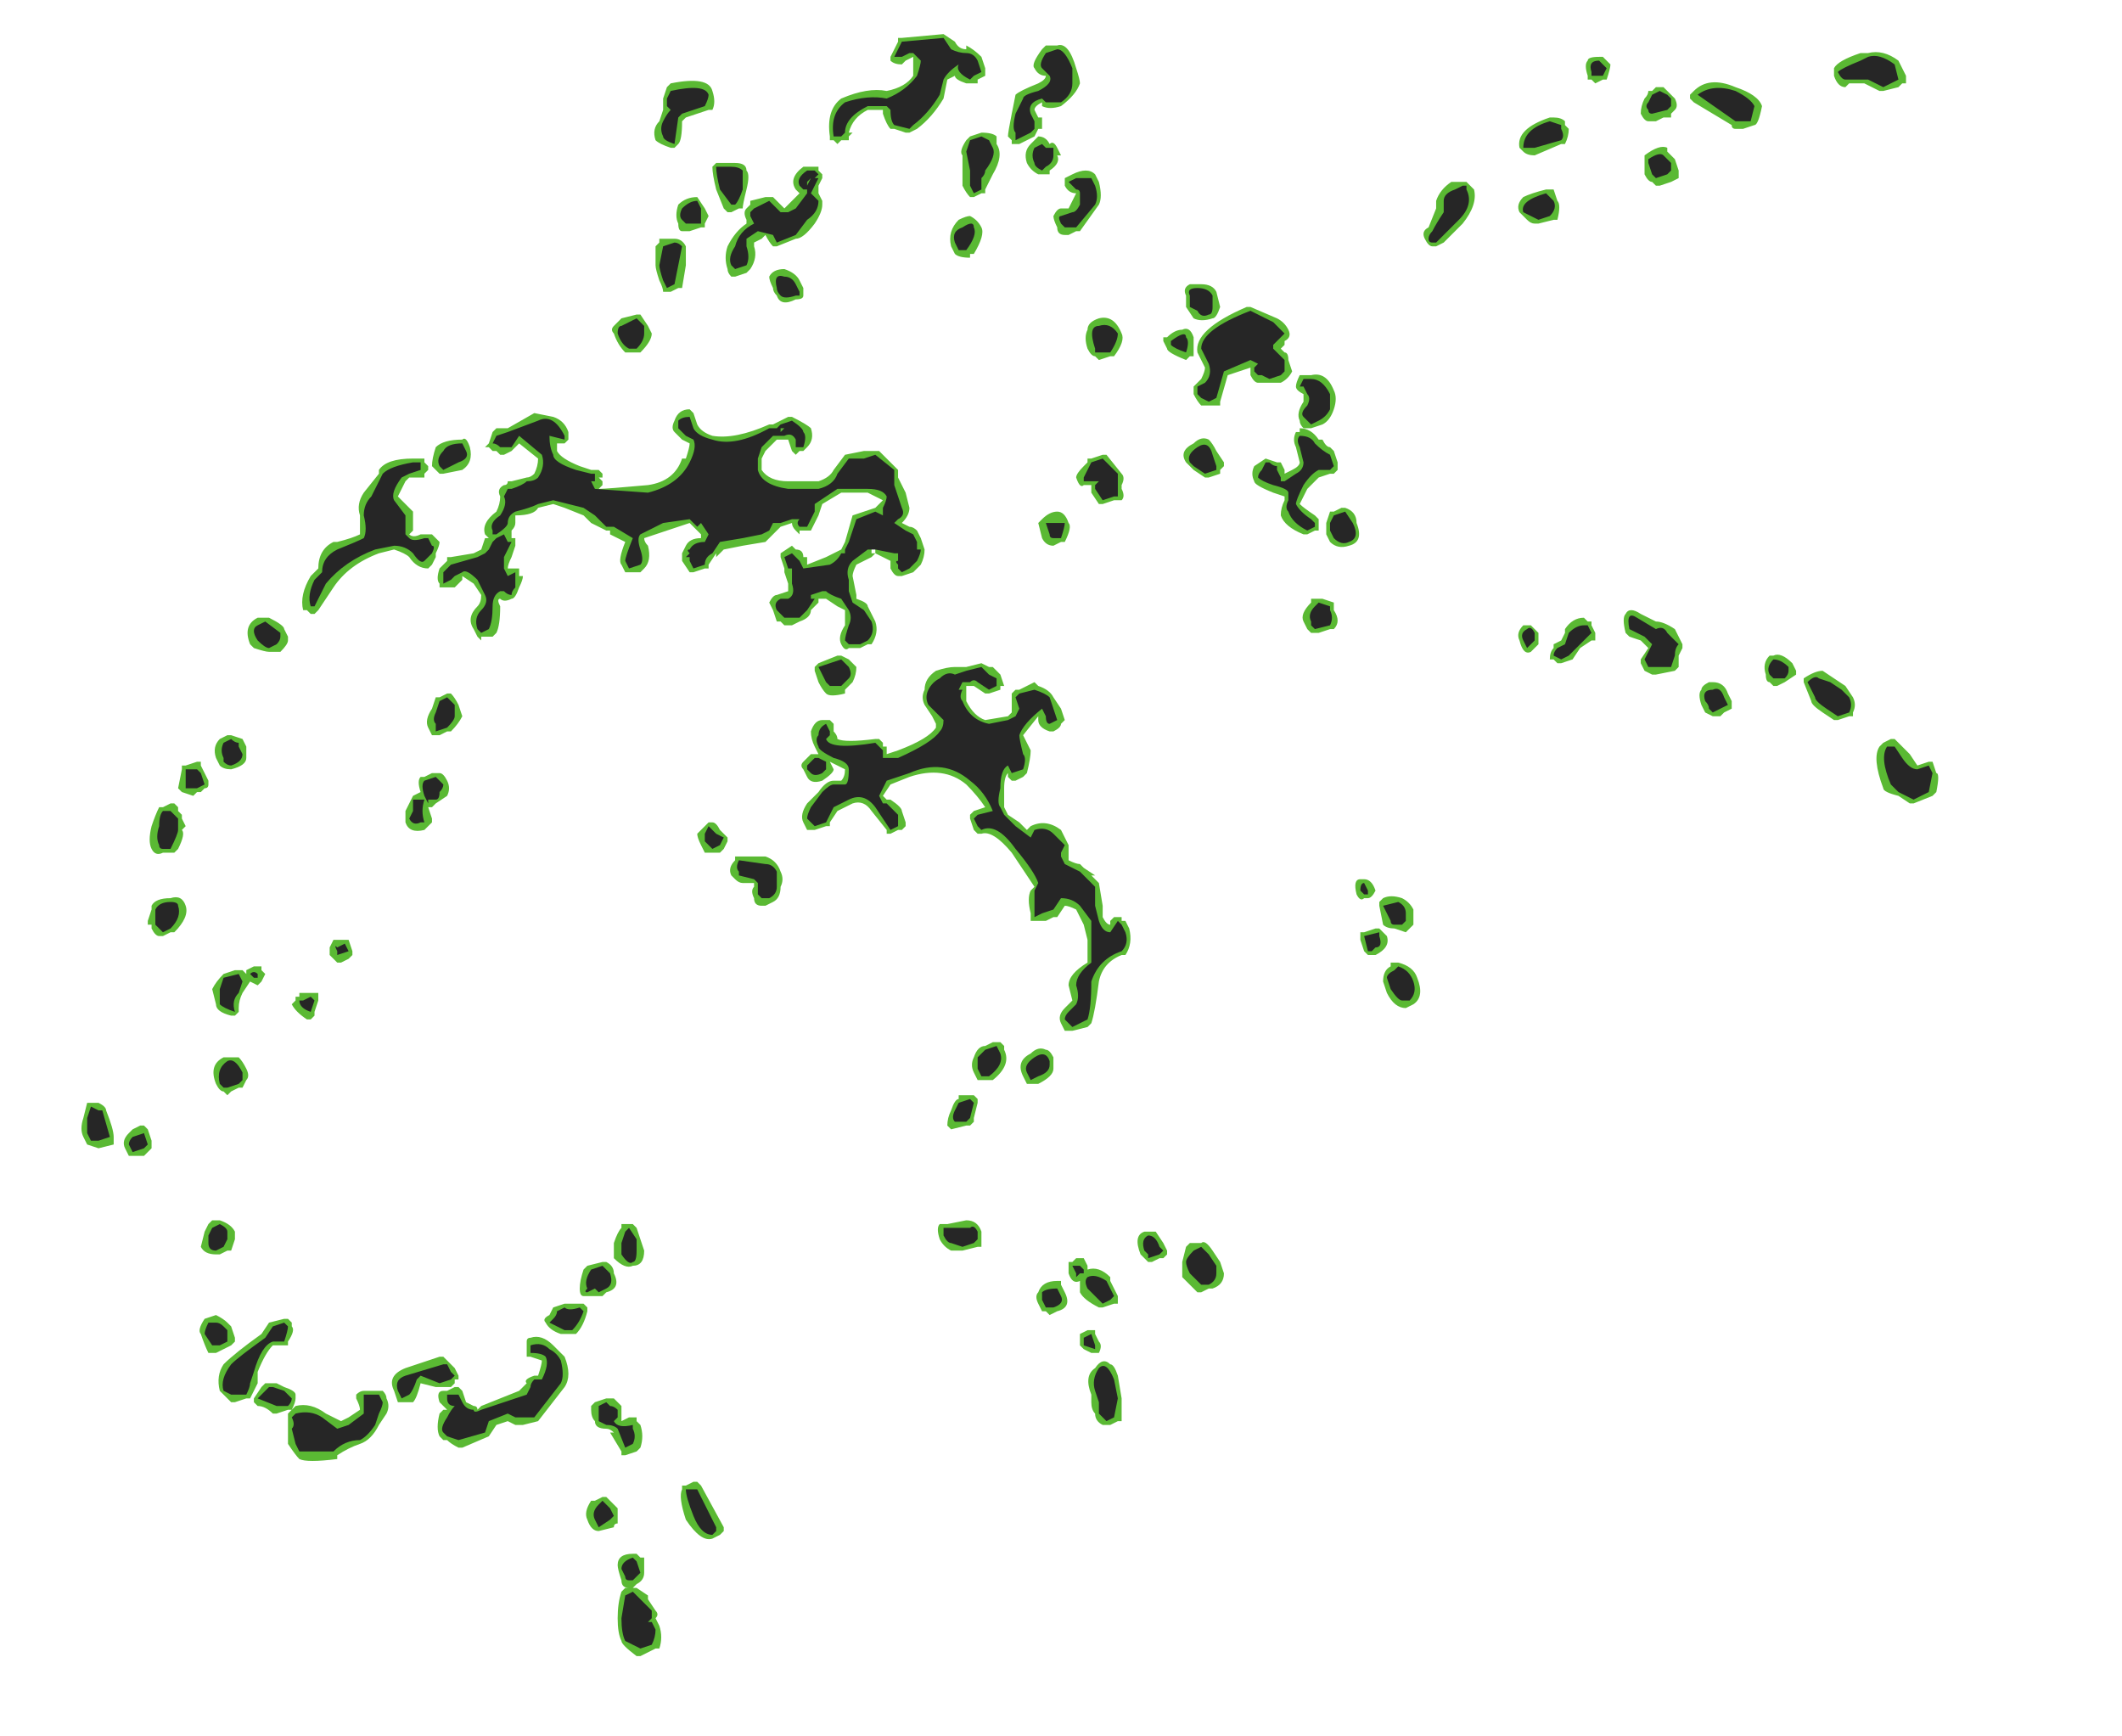 <?xml version="1.0" encoding="UTF-8" standalone="no"?>
<svg xmlns:ffdec="https://www.free-decompiler.com/flash" xmlns:xlink="http://www.w3.org/1999/xlink" ffdec:objectType="frame" height="160.3px" width="196.0px" xmlns="http://www.w3.org/2000/svg">
  <g transform="matrix(1.0, 0.0, 0.0, 1.0, 52.85, 89.95)">
    <use ffdec:characterId="4177" height="21.45" transform="matrix(7.0, 0.0, 0.0, 7.0, -45.15, -87.15)" width="24.45" xlink:href="#shape0"/>
  </g>
  <defs>
    <g id="shape0" transform="matrix(1.0, 0.0, 0.0, 1.0, 6.45, 12.45)">
      <path d="M6.7 -11.75 Q6.65 -11.6 6.45 -11.45 6.3 -11.4 6.2 -11.45 L6.2 -11.5 Q6.1 -11.45 6.1 -11.4 L6.15 -11.3 6.2 -11.3 6.2 -11.15 6.15 -11.15 6.1 -11.05 5.9 -10.95 5.8 -10.95 5.8 -11.0 5.75 -11.05 Q5.75 -11.1 5.8 -11.35 L5.85 -11.6 Q5.9 -11.65 6.15 -11.75 6.25 -11.8 6.25 -11.85 6.15 -11.85 6.1 -11.95 6.05 -12.0 6.2 -12.2 L6.25 -12.25 6.4 -12.25 Q6.55 -12.3 6.65 -11.95 6.7 -11.8 6.7 -11.75 M6.05 -10.95 L6.15 -11.05 Q6.25 -11.05 6.3 -10.95 6.35 -11.0 6.4 -10.9 L6.45 -10.8 6.4 -10.8 Q6.45 -10.7 6.3 -10.6 L6.3 -10.55 6.15 -10.55 Q6.05 -10.6 6.0 -10.7 5.95 -10.85 6.05 -10.95 M8.1 -8.95 Q8.05 -9.05 8.15 -9.1 L8.3 -9.1 Q8.45 -9.1 8.5 -9.0 L8.55 -8.8 Q8.5 -8.65 8.45 -8.65 8.3 -8.6 8.2 -8.65 L8.1 -8.8 Q8.1 -8.85 8.1 -8.9 L8.1 -8.95 M6.95 -10.45 Q7.0 -10.25 6.95 -10.15 L6.7 -9.8 6.65 -9.8 6.55 -9.75 6.5 -9.75 Q6.4 -9.75 6.4 -9.85 6.35 -9.95 6.35 -10.0 6.4 -10.1 6.45 -10.1 L6.55 -10.1 6.65 -10.3 Q6.55 -10.3 6.5 -10.4 L6.5 -10.5 6.6 -10.55 Q6.8 -10.65 6.9 -10.55 L6.95 -10.45 M6.8 -8.5 Q6.8 -8.6 6.95 -8.65 7.15 -8.7 7.25 -8.45 7.3 -8.35 7.15 -8.15 L7.1 -8.15 6.95 -8.1 6.9 -8.15 Q6.85 -8.15 6.8 -8.25 6.75 -8.4 6.8 -8.5 M8.2 -8.4 Q8.2 -8.35 8.2 -8.15 L8.15 -8.15 8.1 -8.1 Q7.85 -8.2 7.85 -8.25 L7.8 -8.35 7.8 -8.4 7.85 -8.4 Q7.95 -8.5 8.05 -8.5 8.15 -8.55 8.2 -8.4 M8.25 -8.2 Q8.2 -8.5 8.9 -8.8 L8.95 -8.8 9.3 -8.65 Q9.4 -8.6 9.45 -8.5 9.5 -8.4 9.4 -8.35 L9.4 -8.3 9.35 -8.25 9.4 -8.2 Q9.45 -8.2 9.45 -8.1 L9.5 -7.95 Q9.45 -7.85 9.35 -7.8 L9.05 -7.8 Q9.0 -7.8 8.95 -7.9 L8.95 -8.0 8.65 -7.9 8.55 -7.55 8.55 -7.5 8.3 -7.5 Q8.25 -7.55 8.2 -7.65 L8.2 -7.75 8.3 -7.85 Q8.35 -7.95 8.35 -8.0 L8.25 -8.2 M11.3 -9.85 L11.4 -10.1 11.4 -10.2 Q11.45 -10.35 11.6 -10.45 L11.8 -10.45 11.9 -10.35 Q11.95 -10.15 11.75 -9.9 L11.5 -9.65 11.4 -9.6 11.35 -9.6 Q11.3 -9.6 11.25 -9.7 11.2 -9.8 11.3 -9.85 M9.65 -7.9 L9.75 -7.9 Q9.95 -7.95 10.05 -7.7 10.1 -7.6 10.05 -7.45 10.0 -7.3 9.9 -7.25 L9.75 -7.2 9.65 -7.2 Q9.6 -7.25 9.6 -7.3 9.55 -7.4 9.65 -7.55 L9.65 -7.65 Q9.55 -7.7 9.55 -7.75 9.55 -7.8 9.6 -7.9 L9.65 -7.9 M9.6 -7.15 L9.6 -7.2 Q9.75 -7.2 9.85 -7.05 L9.9 -7.05 Q9.95 -6.95 10.0 -6.95 L10.05 -6.9 10.1 -6.75 10.1 -6.65 10.05 -6.6 10.0 -6.6 9.85 -6.55 9.7 -6.4 9.6 -6.2 Q9.65 -6.15 9.8 -6.05 L9.85 -6.0 9.85 -5.85 9.8 -5.85 9.7 -5.8 9.65 -5.8 Q9.4 -5.9 9.35 -6.05 9.35 -6.15 9.4 -6.25 L9.4 -6.3 9.25 -6.35 Q9.0 -6.45 9.0 -6.5 8.95 -6.6 9.0 -6.7 L9.15 -6.8 9.3 -6.75 9.35 -6.75 9.4 -6.65 9.4 -6.6 9.5 -6.65 Q9.6 -6.7 9.6 -6.75 L9.55 -6.95 Q9.5 -7.05 9.55 -7.15 L9.6 -7.15 M4.2 -12.1 L4.3 -12.3 4.3 -12.35 4.35 -12.35 4.9 -12.4 5.05 -12.3 Q5.1 -12.2 5.2 -12.2 L5.2 -12.25 Q5.3 -12.2 5.4 -12.1 L5.45 -11.95 5.45 -11.85 5.35 -11.8 5.35 -11.75 5.2 -11.75 Q5.05 -11.8 5.05 -11.85 L4.95 -11.8 4.9 -11.55 Q4.75 -11.3 4.55 -11.15 L4.45 -11.1 4.4 -11.1 4.25 -11.15 4.2 -11.15 Q4.15 -11.2 4.1 -11.35 L4.1 -11.4 3.9 -11.4 Q3.7 -11.3 3.65 -11.1 L3.7 -11.1 3.65 -11.05 3.65 -11.0 3.55 -11.0 3.5 -10.95 3.45 -11.0 3.4 -11.0 3.4 -11.05 Q3.35 -11.4 3.55 -11.55 3.9 -11.7 4.15 -11.65 4.4 -11.7 4.5 -11.85 L4.5 -12.1 4.4 -12.05 4.35 -12.0 Q4.25 -12.0 4.2 -12.05 L4.2 -12.1 M3.2 -10.65 L3.25 -10.65 3.25 -10.6 3.3 -10.55 3.3 -10.5 3.25 -10.4 3.25 -10.3 3.3 -10.2 3.3 -10.15 Q3.3 -10.05 3.2 -9.9 3.05 -9.7 2.95 -9.7 L2.7 -9.6 2.65 -9.6 Q2.6 -9.65 2.55 -9.75 L2.5 -9.7 2.4 -9.65 2.4 -9.6 Q2.45 -9.45 2.35 -9.3 L2.3 -9.25 2.15 -9.2 2.1 -9.2 Q2.05 -9.25 2.05 -9.3 2.0 -9.45 2.05 -9.6 2.15 -9.8 2.3 -9.9 L2.3 -9.95 Q2.25 -10.05 2.3 -10.1 L2.35 -10.15 2.35 -10.2 2.55 -10.25 2.65 -10.25 2.8 -10.1 3.0 -10.3 2.95 -10.35 Q2.85 -10.5 3.05 -10.65 L3.2 -10.65 M5.2 -11.0 L5.25 -11.05 5.4 -11.1 Q5.55 -11.1 5.6 -11.05 L5.6 -10.95 Q5.7 -10.8 5.55 -10.55 L5.45 -10.35 5.45 -10.3 5.4 -10.3 5.3 -10.25 5.25 -10.25 Q5.2 -10.3 5.15 -10.4 5.15 -10.45 5.15 -10.6 L5.15 -10.8 Q5.1 -10.85 5.2 -11.0 M1.25 -11.7 L1.3 -11.75 Q1.8 -11.85 1.85 -11.65 1.9 -11.5 1.85 -11.4 L1.8 -11.4 1.5 -11.3 1.45 -11.25 Q1.45 -11.0 1.4 -10.95 L1.35 -10.9 1.3 -10.9 Q1.15 -10.95 1.1 -11.0 1.05 -11.15 1.15 -11.25 L1.2 -11.4 1.2 -11.55 1.25 -11.7 M1.9 -10.7 L2.15 -10.7 Q2.3 -10.7 2.3 -10.6 2.35 -10.55 2.3 -10.35 2.25 -10.15 2.25 -10.1 L2.2 -10.1 2.1 -10.05 2.05 -10.05 2.0 -10.1 1.9 -10.35 Q1.85 -10.55 1.85 -10.65 L1.9 -10.7 M1.65 -10.25 L1.75 -10.1 1.8 -10.0 1.75 -9.9 1.75 -9.85 1.7 -9.85 1.55 -9.8 1.45 -9.8 Q1.4 -9.8 1.4 -9.9 1.35 -10.0 1.4 -10.15 1.5 -10.25 1.65 -10.25 M1.5 -9.35 L1.45 -9.05 1.4 -9.05 1.3 -9.0 1.2 -9.0 Q1.2 -9.05 1.15 -9.15 1.1 -9.3 1.1 -9.35 L1.1 -9.6 1.15 -9.65 1.15 -9.7 1.35 -9.7 Q1.45 -9.7 1.5 -9.6 L1.5 -9.35 M2.6 -9.2 Q2.65 -9.3 2.8 -9.3 2.95 -9.25 3.0 -9.15 L3.05 -9.05 3.05 -8.95 Q3.05 -8.9 2.95 -8.9 2.75 -8.8 2.7 -8.95 2.65 -9.0 2.65 -9.05 2.6 -9.15 2.6 -9.2 M1.05 -8.45 Q1.05 -8.35 0.9 -8.2 L0.7 -8.2 Q0.6 -8.3 0.55 -8.45 0.5 -8.5 0.55 -8.55 L0.65 -8.65 0.85 -8.7 0.9 -8.7 1.0 -8.55 1.05 -8.45 M1.35 -7.3 Q1.4 -7.45 1.55 -7.45 L1.6 -7.4 1.65 -7.25 Q1.7 -7.15 1.85 -7.1 2.15 -7.05 2.6 -7.25 L2.65 -7.25 2.85 -7.35 2.9 -7.35 Q3.1 -7.25 3.15 -7.2 3.2 -7.05 3.1 -6.95 L3.05 -6.9 3.0 -6.9 2.95 -6.85 2.9 -6.9 2.85 -7.05 2.7 -7.05 2.55 -6.9 2.5 -6.8 2.5 -6.65 Q2.6 -6.5 2.85 -6.5 L3.25 -6.5 Q3.4 -6.55 3.45 -6.65 L3.6 -6.85 3.85 -6.9 4.05 -6.9 4.3 -6.65 4.3 -6.55 4.4 -6.35 4.45 -6.15 Q4.45 -6.05 4.35 -5.95 L4.45 -5.9 Q4.5 -5.9 4.55 -5.85 L4.6 -5.75 4.65 -5.6 Q4.65 -5.5 4.6 -5.4 L4.5 -5.3 4.35 -5.25 4.3 -5.25 Q4.25 -5.25 4.2 -5.35 4.2 -5.4 4.2 -5.45 4.1 -5.5 4.0 -5.55 L3.95 -5.5 3.75 -5.4 Q3.7 -5.3 3.7 -5.25 L3.75 -5.0 3.75 -4.95 Q3.9 -4.9 3.9 -4.85 L4.0 -4.65 Q4.05 -4.5 3.95 -4.35 L3.9 -4.35 3.8 -4.3 3.65 -4.3 Q3.6 -4.25 3.55 -4.35 3.5 -4.45 3.6 -4.6 L3.6 -4.8 3.5 -4.85 3.35 -4.95 3.25 -4.95 3.25 -4.9 3.15 -4.8 Q3.15 -4.7 3.0 -4.65 L2.9 -4.6 2.8 -4.6 2.75 -4.65 2.7 -4.65 2.65 -4.8 2.6 -4.9 Q2.65 -5.0 2.7 -5.0 L2.85 -5.05 2.85 -5.15 2.8 -5.3 2.8 -5.35 2.75 -5.5 2.75 -5.55 2.9 -5.65 2.95 -5.6 Q3.05 -5.6 3.05 -5.5 L3.1 -5.5 3.1 -5.4 3.35 -5.5 Q3.45 -5.55 3.55 -5.6 L3.6 -5.7 3.7 -6.05 4.0 -6.15 4.05 -6.2 4.1 -6.25 3.9 -6.35 3.55 -6.35 3.3 -6.2 3.25 -6.05 3.15 -5.85 3.0 -5.85 3.0 -5.8 2.95 -5.85 Q2.9 -5.9 2.9 -5.95 L2.75 -5.9 2.55 -5.7 2.25 -5.65 2.0 -5.6 1.9 -5.5 1.9 -5.55 1.8 -5.4 1.8 -5.35 1.75 -5.35 1.6 -5.3 1.55 -5.3 1.45 -5.45 1.45 -5.55 1.5 -5.65 Q1.55 -5.75 1.7 -5.75 L1.7 -5.8 1.55 -5.95 0.95 -5.75 Q0.95 -5.7 1.0 -5.65 1.05 -5.45 0.95 -5.35 L0.9 -5.3 0.7 -5.3 0.65 -5.4 Q0.6 -5.45 0.7 -5.7 L0.5 -5.8 0.5 -5.85 0.45 -5.85 0.25 -5.95 0.15 -6.05 -0.1 -6.15 -0.25 -6.2 -0.45 -6.15 Q-0.5 -6.05 -0.75 -6.05 L-0.75 -5.95 Q-0.75 -5.9 -0.8 -5.85 L-0.8 -5.75 -0.75 -5.75 -0.75 -5.65 -0.8 -5.5 Q-0.85 -5.4 -0.85 -5.35 L-0.8 -5.35 Q-0.75 -5.35 -0.7 -5.35 L-0.7 -5.25 -0.65 -5.25 Q-0.65 -5.2 -0.7 -5.1 -0.75 -4.95 -0.8 -4.95 -0.9 -4.9 -0.95 -4.95 -1.0 -4.95 -0.95 -4.85 -0.95 -4.6 -1.0 -4.5 L-1.05 -4.45 -1.2 -4.45 -1.2 -4.4 -1.25 -4.45 -1.3 -4.55 Q-1.4 -4.7 -1.25 -4.85 -1.2 -4.9 -1.2 -5.0 L-1.3 -5.15 -1.45 -5.25 -1.45 -5.2 -1.55 -5.1 -1.75 -5.1 -1.75 -5.15 Q-1.8 -5.2 -1.75 -5.35 L-1.65 -5.45 -1.65 -5.5 -1.6 -5.5 -1.3 -5.55 -1.2 -5.6 -1.15 -5.75 -1.1 -5.75 -1.15 -5.8 Q-1.2 -5.95 -1.0 -6.1 -0.95 -6.2 -0.95 -6.3 -1.0 -6.4 -0.9 -6.45 -0.85 -6.45 -0.85 -6.5 L-0.8 -6.5 -0.6 -6.55 Q-0.55 -6.55 -0.5 -6.6 -0.45 -6.7 -0.45 -6.8 L-0.7 -7.0 -0.8 -6.9 -0.9 -6.85 -0.95 -6.85 -1.0 -6.9 -1.05 -6.9 -1.1 -6.95 -1.15 -6.95 -1.1 -7.0 -1.05 -7.15 -1.0 -7.2 -0.85 -7.2 -0.5 -7.4 -0.25 -7.35 Q-0.1 -7.3 -0.05 -7.15 L-0.05 -7.05 -0.1 -7.0 -0.2 -7.0 -0.2 -6.9 Q-0.15 -6.8 0.1 -6.7 L0.25 -6.65 0.35 -6.65 0.4 -6.6 0.4 -6.55 0.35 -6.55 0.4 -6.5 0.4 -6.45 0.35 -6.4 Q0.45 -6.4 1.0 -6.45 1.35 -6.5 1.45 -6.8 L1.5 -6.8 Q1.55 -6.95 1.55 -7.0 L1.45 -7.05 1.35 -7.15 Q1.3 -7.2 1.35 -7.3 M5.25 -10.0 Q5.35 -9.95 5.4 -9.85 5.45 -9.75 5.3 -9.5 L5.25 -9.5 5.25 -9.45 Q5.1 -9.45 5.05 -9.5 L5.0 -9.6 Q4.95 -9.8 5.1 -9.95 5.2 -10.0 5.25 -10.0 M3.95 -5.55 L4.0 -5.55 4.0 -5.6 3.95 -5.65 3.95 -5.55 M3.35 -3.7 Q3.3 -3.75 3.25 -3.85 L3.2 -4.0 3.2 -4.05 3.25 -4.1 3.5 -4.2 3.55 -4.2 3.65 -4.15 3.75 -4.05 Q3.75 -3.95 3.7 -3.85 L3.6 -3.75 3.6 -3.7 Q3.4 -3.65 3.35 -3.7 M5.05 -4.05 L5.2 -4.05 5.4 -4.1 5.5 -4.05 5.55 -4.05 5.65 -3.95 5.7 -3.8 5.65 -3.8 5.65 -3.75 5.5 -3.7 5.45 -3.7 5.3 -3.8 5.2 -3.8 5.2 -3.6 Q5.3 -3.4 5.45 -3.35 L5.75 -3.4 5.8 -3.45 5.8 -3.7 5.85 -3.75 5.9 -3.75 6.1 -3.85 6.15 -3.8 Q6.3 -3.75 6.35 -3.65 L6.45 -3.5 6.5 -3.35 6.45 -3.3 Q6.45 -3.25 6.35 -3.2 L6.3 -3.2 Q6.15 -3.25 6.15 -3.35 L6.15 -3.4 5.95 -3.15 6.05 -2.95 Q6.05 -2.85 6.0 -2.65 L5.95 -2.6 5.85 -2.55 5.8 -2.55 5.75 -2.6 5.75 -2.65 Q5.7 -2.6 5.7 -2.45 5.7 -2.3 5.7 -2.2 L5.75 -2.1 5.9 -2.0 6.0 -1.9 6.05 -1.95 Q6.25 -2.05 6.45 -1.9 L6.55 -1.7 Q6.55 -1.65 6.55 -1.55 L6.55 -1.5 Q6.65 -1.45 6.7 -1.45 L6.75 -1.4 6.9 -1.3 6.85 -1.3 6.95 -1.2 7.0 -0.9 7.0 -0.75 Q7.05 -0.65 7.1 -0.65 L7.1 -0.7 7.15 -0.75 7.25 -0.75 7.25 -0.7 7.3 -0.7 7.35 -0.6 Q7.4 -0.4 7.3 -0.25 L7.25 -0.25 Q7.0 -0.15 6.95 0.1 6.9 0.5 6.85 0.65 L6.8 0.7 6.6 0.75 6.5 0.75 6.45 0.65 Q6.4 0.55 6.5 0.45 L6.6 0.35 6.55 0.15 Q6.55 0.0 6.8 -0.15 L6.8 -0.45 6.75 -0.65 6.65 -0.85 Q6.55 -0.9 6.5 -0.9 L6.4 -0.75 6.35 -0.75 6.25 -0.7 6.05 -0.7 6.05 -0.8 Q6.0 -1.0 6.05 -1.1 L6.1 -1.15 5.8 -1.6 Q5.55 -1.9 5.4 -1.85 L5.35 -1.85 5.3 -1.9 5.25 -2.05 5.25 -2.1 5.3 -2.15 5.45 -2.2 Q5.35 -2.35 5.2 -2.5 4.9 -2.75 4.45 -2.6 L4.2 -2.5 4.1 -2.35 4.15 -2.3 4.2 -2.3 Q4.35 -2.2 4.35 -2.15 L4.4 -2.0 4.4 -1.95 4.35 -1.9 4.3 -1.9 4.2 -1.85 4.15 -1.85 4.15 -1.9 3.95 -2.15 Q3.85 -2.3 3.7 -2.25 L3.5 -2.15 3.4 -2.0 3.4 -1.95 3.35 -1.95 3.2 -1.9 3.1 -1.9 3.05 -2.0 Q3.0 -2.1 3.1 -2.25 L3.25 -2.4 Q3.35 -2.55 3.45 -2.55 L3.55 -2.55 Q3.6 -2.6 3.6 -2.7 L3.4 -2.8 3.45 -2.7 Q3.45 -2.65 3.3 -2.55 3.15 -2.5 3.1 -2.6 L3.05 -2.7 Q3.0 -2.75 3.05 -2.8 L3.15 -2.9 3.25 -2.9 3.2 -3.0 Q3.15 -3.1 3.15 -3.2 3.2 -3.35 3.3 -3.35 L3.4 -3.35 3.45 -3.3 3.45 -3.2 Q3.5 -3.15 3.5 -3.1 3.6 -3.05 4.0 -3.1 L4.05 -3.1 4.1 -3.05 4.1 -3.0 4.15 -3.0 4.15 -2.9 4.3 -2.95 Q4.7 -3.1 4.8 -3.25 L4.8 -3.3 4.75 -3.4 4.65 -3.55 Q4.6 -3.65 4.65 -3.75 4.65 -3.9 4.8 -4.0 4.95 -4.05 5.05 -4.05 M2.05 -1.8 L2.05 -1.75 2.0 -1.65 1.95 -1.6 1.75 -1.6 1.7 -1.7 Q1.65 -1.8 1.65 -1.85 1.7 -1.9 1.8 -2.0 L1.85 -2.0 Q1.9 -2.0 1.95 -1.9 L2.05 -1.8 M2.75 -1.35 Q2.8 -1.25 2.75 -1.15 2.75 -1.0 2.65 -0.95 L2.55 -0.9 2.5 -0.9 Q2.4 -0.9 2.4 -1.0 2.35 -1.1 2.4 -1.15 L2.4 -1.2 2.25 -1.2 Q2.2 -1.2 2.15 -1.25 L2.1 -1.3 Q2.05 -1.4 2.15 -1.5 L2.15 -1.55 2.55 -1.55 Q2.7 -1.5 2.75 -1.35 M10.35 -5.95 Q10.45 -5.7 10.25 -5.65 10.1 -5.6 10.0 -5.7 L9.95 -5.8 9.95 -5.95 10.0 -6.1 10.05 -6.1 10.15 -6.15 10.2 -6.15 Q10.35 -6.1 10.35 -5.95 M9.9 -4.95 L10.05 -4.9 10.05 -4.8 Q10.15 -4.65 10.05 -4.55 L10.0 -4.55 9.85 -4.5 9.75 -4.5 9.7 -4.55 9.65 -4.65 Q9.6 -4.75 9.75 -4.9 L9.75 -4.95 9.9 -4.95 M8.6 -6.75 L8.6 -6.7 8.55 -6.65 8.55 -6.6 8.4 -6.55 8.35 -6.55 8.2 -6.65 8.1 -6.75 Q8.0 -6.9 8.2 -7.0 8.3 -7.1 8.4 -7.05 8.45 -7.0 8.5 -6.9 L8.6 -6.75 M7.25 -6.4 Q7.3 -6.3 7.25 -6.25 L7.15 -6.25 7.0 -6.2 6.95 -6.2 6.85 -6.35 Q6.85 -6.4 6.85 -6.45 L6.75 -6.45 Q6.7 -6.4 6.65 -6.55 6.65 -6.6 6.75 -6.7 L6.8 -6.75 6.8 -6.8 6.85 -6.8 7.0 -6.85 7.05 -6.85 7.25 -6.6 Q7.3 -6.55 7.25 -6.45 L7.25 -6.4 M6.35 -5.65 Q6.25 -5.65 6.2 -5.75 L6.15 -5.95 6.2 -6.0 Q6.3 -6.1 6.4 -6.1 6.5 -6.1 6.55 -5.95 6.6 -5.9 6.5 -5.7 L6.45 -5.7 6.35 -5.65 M10.35 -1.05 Q10.3 -1.25 10.4 -1.25 L10.45 -1.25 Q10.55 -1.25 10.6 -1.1 10.55 -1.0 10.5 -1.0 L10.45 -1.0 Q10.4 -0.95 10.35 -1.05 M10.65 -0.95 L10.7 -1.0 Q10.8 -1.05 10.95 -1.0 11.05 -0.95 11.1 -0.85 L11.1 -0.65 11.0 -0.55 10.85 -0.6 Q10.75 -0.6 10.7 -0.65 L10.65 -0.9 10.65 -0.95 M10.65 -0.6 L10.75 -0.5 Q10.8 -0.35 10.6 -0.25 L10.5 -0.25 10.45 -0.3 10.4 -0.45 10.4 -0.55 10.45 -0.55 10.6 -0.6 10.65 -0.6 M10.8 -0.15 L10.9 -0.15 Q11.1 -0.1 11.15 0.05 11.25 0.3 11.1 0.4 L11.0 0.45 Q10.85 0.45 10.75 0.25 L10.7 0.1 Q10.7 -0.05 10.8 -0.1 L10.8 -0.15 M17.6 -11.85 L17.6 -11.75 17.55 -11.75 17.5 -11.7 17.3 -11.65 17.25 -11.65 17.05 -11.75 16.85 -11.75 16.8 -11.7 Q16.7 -11.7 16.65 -11.85 L16.65 -11.95 Q16.7 -12.05 17.0 -12.15 L17.1 -12.15 Q17.3 -12.2 17.5 -12.05 L17.6 -11.85 M14.55 -11.55 Q14.6 -11.45 14.55 -11.4 L14.5 -11.35 14.5 -11.3 14.4 -11.3 14.3 -11.25 14.2 -11.25 Q14.15 -11.25 14.1 -11.35 14.1 -11.45 14.15 -11.55 14.2 -11.6 14.2 -11.65 L14.25 -11.65 14.3 -11.7 14.4 -11.7 14.55 -11.55 M14.75 -11.6 L14.8 -11.65 Q15.0 -11.85 15.35 -11.7 15.65 -11.6 15.7 -11.45 15.65 -11.2 15.6 -11.2 L15.45 -11.15 15.35 -11.15 Q15.3 -11.15 15.3 -11.2 L14.8 -11.5 14.75 -11.55 14.75 -11.6 M14.55 -10.75 L14.6 -10.6 14.6 -10.5 14.5 -10.45 14.35 -10.4 14.3 -10.4 14.25 -10.45 Q14.2 -10.45 14.15 -10.55 14.15 -10.6 14.15 -10.65 L14.15 -10.8 Q14.35 -10.95 14.45 -10.9 L14.45 -10.85 14.55 -10.75 M12.95 -11.3 Q13.05 -11.3 13.1 -11.25 L13.1 -11.2 13.15 -11.15 Q13.15 -11.05 13.1 -10.95 L13.05 -10.95 12.7 -10.8 Q12.6 -10.8 12.55 -10.85 L12.5 -10.9 Q12.45 -11.15 12.9 -11.3 L12.95 -11.3 M13.6 -12.1 L13.7 -12.0 Q13.7 -11.95 13.65 -11.8 L13.6 -11.8 13.5 -11.75 13.45 -11.8 13.4 -11.8 13.4 -11.85 Q13.35 -12.0 13.4 -12.05 13.4 -12.1 13.55 -12.1 L13.6 -12.1 M12.9 -10.35 L12.95 -10.35 13.0 -10.2 Q13.05 -10.15 13.0 -9.95 L12.95 -9.95 12.75 -9.9 12.7 -9.9 Q12.65 -9.9 12.6 -9.95 L12.5 -10.05 Q12.45 -10.15 12.55 -10.25 12.65 -10.3 12.85 -10.35 L12.9 -10.35 M14.55 -4.0 L14.3 -3.95 14.25 -3.95 14.15 -4.0 14.1 -4.1 14.1 -4.15 14.2 -4.3 14.1 -4.4 13.95 -4.45 13.9 -4.5 Q13.85 -4.7 13.9 -4.75 13.95 -4.85 14.1 -4.75 L14.3 -4.65 Q14.4 -4.65 14.55 -4.55 L14.65 -4.35 14.65 -4.3 14.6 -4.2 14.6 -4.05 14.55 -4.0 M15.05 -3.85 Q15.2 -3.85 15.25 -3.7 L15.3 -3.6 15.3 -3.5 15.2 -3.45 15.15 -3.4 15.05 -3.4 14.95 -3.45 14.9 -3.55 Q14.85 -3.7 14.9 -3.75 14.9 -3.8 15.0 -3.85 L15.05 -3.85 M15.8 -4.2 L15.85 -4.2 Q15.95 -4.25 16.1 -4.1 L16.15 -4.0 16.15 -3.95 16.0 -3.85 15.9 -3.8 15.85 -3.8 15.8 -3.85 Q15.75 -3.85 15.75 -3.95 15.7 -4.1 15.8 -4.2 M16.25 -3.9 Q16.4 -4.0 16.5 -4.0 L16.8 -3.8 16.9 -3.65 Q16.95 -3.55 16.9 -3.45 L16.9 -3.4 16.85 -3.4 16.7 -3.35 16.65 -3.35 16.5 -3.45 Q16.35 -3.55 16.35 -3.6 L16.25 -3.85 16.25 -3.9 M12.65 -4.6 L12.75 -4.5 12.75 -4.35 12.65 -4.25 Q12.55 -4.2 12.5 -4.4 12.45 -4.5 12.55 -4.6 L12.65 -4.6 M12.9 -4.15 Q12.9 -4.25 12.95 -4.3 L12.95 -4.35 13.05 -4.4 13.1 -4.5 13.1 -4.55 Q13.2 -4.7 13.35 -4.7 L13.4 -4.65 13.45 -4.65 13.45 -4.6 13.5 -4.5 13.5 -4.4 13.45 -4.4 13.3 -4.3 13.2 -4.15 13.05 -4.1 13.0 -4.1 12.95 -4.15 12.9 -4.15 M17.25 -3.0 L17.3 -3.05 17.4 -3.1 17.45 -3.1 17.65 -2.9 17.75 -2.75 17.9 -2.8 17.95 -2.8 18.0 -2.65 Q18.05 -2.65 18.0 -2.4 L17.95 -2.35 17.7 -2.25 17.65 -2.25 17.5 -2.35 Q17.3 -2.4 17.3 -2.45 17.15 -2.85 17.25 -3.0 M6.35 1.25 Q6.35 1.35 6.15 1.45 L6.0 1.45 5.95 1.35 Q5.85 1.15 6.05 1.05 6.15 0.95 6.25 1.0 6.3 1.0 6.35 1.1 L6.35 1.25 M7.7 3.4 L7.8 3.55 7.85 3.65 7.85 3.7 7.8 3.75 7.75 3.75 7.65 3.8 7.6 3.8 7.5 3.7 Q7.4 3.45 7.55 3.4 L7.7 3.4 M8.3 3.55 Q8.35 3.5 8.45 3.65 L8.55 3.8 8.6 3.95 Q8.6 4.1 8.45 4.15 L8.4 4.15 8.3 4.2 8.25 4.2 Q8.1 4.05 8.05 4.0 8.05 3.85 8.05 3.8 L8.1 3.6 8.15 3.55 8.3 3.55 M6.55 3.9 L6.55 3.8 6.6 3.8 6.65 3.75 6.75 3.75 6.8 3.85 6.8 3.9 Q6.95 3.85 7.1 4.0 L7.1 4.05 7.2 4.25 7.2 4.35 7.15 4.35 7.0 4.4 6.95 4.4 Q6.75 4.3 6.7 4.2 L6.7 4.05 Q6.6 4.1 6.55 3.95 L6.55 3.9 M6.4 4.05 L6.45 4.05 6.45 4.1 6.5 4.2 Q6.6 4.4 6.4 4.45 L6.3 4.5 6.25 4.45 6.2 4.45 6.15 4.35 Q6.1 4.25 6.15 4.2 6.2 4.05 6.4 4.05 M6.9 4.75 L6.95 4.85 Q7.0 4.9 6.95 5.0 L6.85 5.0 6.75 4.95 6.7 4.9 6.7 4.75 6.8 4.7 6.9 4.7 6.9 4.75 M7.1 5.15 Q7.15 5.15 7.2 5.3 L7.25 5.6 7.25 5.9 7.2 5.9 7.1 5.95 7.0 5.95 Q6.9 5.9 6.9 5.8 6.85 5.75 6.85 5.65 L6.85 5.55 Q6.75 5.3 6.9 5.2 7.0 5.05 7.1 5.15 M5.55 0.9 L5.65 0.9 5.7 0.95 5.7 1.0 Q5.8 1.2 5.55 1.4 L5.35 1.4 5.3 1.3 Q5.25 1.2 5.3 1.1 5.35 0.95 5.45 0.95 L5.55 0.9 M5.3 1.6 L5.35 1.65 5.35 1.7 5.3 1.9 5.3 1.95 5.25 2.0 5.2 2.0 5.0 2.05 4.95 2.0 Q4.95 1.9 5.0 1.8 5.05 1.65 5.1 1.65 L5.1 1.6 5.3 1.6 M4.85 3.3 L4.95 3.3 5.2 3.25 Q5.35 3.25 5.4 3.4 L5.4 3.6 5.35 3.6 5.15 3.65 5.0 3.65 Q4.9 3.6 4.85 3.5 4.8 3.35 4.85 3.3 M0.9 3.5 L0.95 3.65 Q0.95 3.85 0.8 3.85 0.7 3.9 0.55 3.75 0.55 3.7 0.55 3.55 0.6 3.4 0.65 3.35 L0.65 3.3 0.8 3.3 0.85 3.35 0.9 3.5 M0.45 3.8 Q0.55 3.85 0.55 3.95 0.65 4.15 0.45 4.2 L0.4 4.25 0.15 4.25 Q0.1 4.25 0.1 4.15 0.1 4.05 0.15 3.9 L0.2 3.85 0.4 3.8 0.45 3.8 M0.15 4.35 L0.2 4.4 0.2 4.45 Q0.15 4.65 0.05 4.75 L-0.15 4.75 Q-0.3 4.7 -0.35 4.6 -0.4 4.55 -0.3 4.5 L-0.25 4.4 -0.1 4.35 0.15 4.35 M0.8 5.85 L0.85 5.85 0.85 5.9 0.9 5.95 Q0.95 6.1 0.9 6.25 L0.85 6.3 0.7 6.35 0.65 6.35 0.65 6.3 0.5 6.05 0.55 6.05 Q0.5 6.0 0.45 6.0 0.3 6.0 0.3 5.9 0.25 5.85 0.25 5.75 L0.25 5.7 0.3 5.65 0.45 5.6 0.55 5.6 Q0.6 5.65 0.65 5.7 L0.65 5.9 0.75 5.85 0.8 5.85 M0.4 6.9 L0.45 6.9 0.6 7.05 0.6 7.25 Q0.55 7.25 0.55 7.3 L0.35 7.35 Q0.25 7.35 0.2 7.2 0.15 7.1 0.25 6.95 L0.3 6.95 0.4 6.9 M1.5 6.75 L1.6 6.7 1.65 6.7 1.7 6.75 2.0 7.3 2.0 7.35 1.95 7.4 1.85 7.45 Q1.7 7.5 1.5 7.2 1.4 6.9 1.45 6.8 L1.45 6.75 1.5 6.75 M0.95 7.7 L0.95 7.9 Q0.95 8.0 0.85 8.05 L0.8 8.1 0.85 8.1 1.0 8.2 1.0 8.25 1.1 8.4 Q1.15 8.45 1.1 8.5 L1.15 8.6 Q1.2 8.75 1.15 8.9 L1.1 8.9 0.9 9.0 0.85 9.0 Q0.65 8.85 0.65 8.8 0.6 8.7 0.6 8.5 0.6 8.3 0.65 8.15 L0.7 8.1 0.75 8.1 Q0.65 8.1 0.65 8.0 0.6 7.85 0.6 7.8 0.6 7.65 0.8 7.65 L0.85 7.65 0.9 7.7 0.95 7.7 M-1.45 -7.05 Q-1.4 -7.1 -1.35 -6.95 -1.3 -6.75 -1.45 -6.65 L-1.7 -6.6 -1.75 -6.6 -1.85 -6.7 Q-1.85 -6.8 -1.8 -6.95 -1.7 -7.05 -1.45 -7.05 M-1.95 -6.8 L-1.95 -6.75 -1.9 -6.7 -1.9 -6.65 -1.95 -6.6 -1.95 -6.55 -2.15 -6.55 -2.2 -6.5 -2.3 -6.3 -2.1 -6.1 Q-2.1 -6.05 -2.1 -5.85 L-2.15 -5.8 Q-2.1 -5.75 -2.0 -5.8 L-1.85 -5.8 Q-1.8 -5.75 -1.75 -5.7 -1.75 -5.65 -1.8 -5.55 L-1.8 -5.5 -1.85 -5.4 -1.9 -5.35 Q-2.05 -5.35 -2.15 -5.5 -2.2 -5.55 -2.35 -5.6 L-2.55 -5.55 Q-2.95 -5.4 -3.15 -5.1 L-3.35 -4.8 -3.4 -4.75 -3.45 -4.75 -3.5 -4.8 -3.55 -4.8 Q-3.6 -5.0 -3.45 -5.25 L-3.35 -5.35 Q-3.35 -5.6 -3.15 -5.7 L-3.1 -5.7 Q-2.9 -5.75 -2.8 -5.8 -2.8 -5.9 -2.8 -6.05 -2.85 -6.2 -2.75 -6.35 L-2.55 -6.6 -2.55 -6.65 Q-2.45 -6.8 -2.1 -6.8 L-1.95 -6.8 M-1.6 -3.7 Q-1.55 -3.65 -1.5 -3.55 L-1.45 -3.4 Q-1.5 -3.3 -1.6 -3.2 L-1.65 -3.2 -1.75 -3.15 -1.85 -3.15 -1.9 -3.25 Q-1.95 -3.35 -1.85 -3.5 L-1.8 -3.65 -1.75 -3.65 -1.65 -3.7 -1.6 -3.7 M-4.05 -4.7 L-4.0 -4.7 Q-3.8 -4.6 -3.8 -4.55 L-3.75 -4.45 -3.75 -4.4 Q-3.75 -4.35 -3.85 -4.25 L-4.0 -4.25 Q-4.05 -4.25 -4.2 -4.3 L-4.25 -4.35 Q-4.35 -4.6 -4.15 -4.7 L-4.05 -4.7 M-4.3 -2.85 Q-4.3 -2.75 -4.5 -2.7 -4.6 -2.7 -4.65 -2.75 L-4.7 -2.85 Q-4.75 -3.0 -4.65 -3.1 L-4.55 -3.15 -4.5 -3.15 -4.35 -3.1 -4.3 -3.0 -4.3 -2.85 M-4.9 -2.75 L-4.8 -2.55 -4.8 -2.5 Q-4.8 -2.45 -4.85 -2.45 L-4.9 -2.4 -4.95 -2.4 -5.0 -2.35 -5.15 -2.4 -5.2 -2.45 -5.15 -2.7 -5.15 -2.75 -5.1 -2.75 -4.95 -2.8 -4.9 -2.8 -4.9 -2.75 M-5.25 -2.25 L-5.2 -2.2 -5.2 -2.15 -5.15 -2.1 -5.15 -2.05 -5.1 -1.95 -5.15 -1.9 Q-5.1 -1.85 -5.2 -1.65 L-5.25 -1.6 -5.4 -1.6 Q-5.5 -1.55 -5.55 -1.65 -5.6 -1.75 -5.55 -1.95 -5.5 -2.1 -5.45 -2.2 L-5.4 -2.2 -5.3 -2.25 -5.25 -2.25 M-5.1 -0.9 Q-5.05 -0.75 -5.25 -0.55 L-5.3 -0.55 -5.4 -0.5 -5.45 -0.5 Q-5.5 -0.5 -5.55 -0.6 L-5.55 -0.65 -5.6 -0.65 -5.6 -0.7 -5.55 -0.85 -5.55 -0.9 Q-5.5 -1.0 -5.3 -1.0 -5.15 -1.05 -5.1 -0.9 M-5.4 -0.75 L-5.5 -0.7 -5.4 -0.7 -5.4 -0.75 M-4.35 -0.05 L-4.3 0.0 -4.3 -0.05 -4.2 -0.1 -4.1 -0.1 -4.1 -0.05 -4.05 0.0 -4.1 0.1 -4.15 0.15 -4.25 0.1 -4.35 0.25 Q-4.4 0.35 -4.4 0.45 L-4.4 0.5 -4.45 0.55 -4.5 0.55 Q-4.7 0.5 -4.7 0.4 L-4.75 0.2 Q-4.7 0.1 -4.6 0.0 L-4.45 -0.05 -4.35 -0.05 M-3.0 -0.45 L-2.95 -0.45 -2.9 -0.3 -2.9 -0.25 -2.95 -0.2 -3.05 -0.15 -3.1 -0.15 -3.2 -0.25 -3.2 -0.35 -3.15 -0.45 -3.0 -0.45 M-2.2 -2.2 L-2.2 -2.15 -2.1 -2.35 -2.0 -2.4 Q-2.05 -2.55 -2.0 -2.6 L-1.95 -2.6 -1.85 -2.65 -1.75 -2.65 Q-1.7 -2.65 -1.65 -2.55 -1.6 -2.45 -1.65 -2.35 L-1.8 -2.25 -1.85 -2.2 -1.9 -2.2 -1.85 -2.05 -1.85 -2.0 -1.95 -1.9 Q-2.15 -1.85 -2.2 -2.0 L-2.2 -2.2 M-3.4 0.25 L-3.35 0.25 -3.35 0.35 -3.4 0.5 -3.4 0.55 -3.45 0.6 -3.5 0.6 Q-3.65 0.5 -3.7 0.4 L-3.65 0.35 -3.65 0.3 -3.6 0.3 -3.6 0.25 -3.4 0.25 M-4.3 1.4 L-4.35 1.5 -4.4 1.5 -4.5 1.55 -4.55 1.6 -4.6 1.55 Q-4.65 1.55 -4.7 1.45 -4.8 1.2 -4.6 1.1 L-4.4 1.1 Q-4.35 1.15 -4.3 1.25 -4.25 1.35 -4.3 1.4 M-5.6 2.05 L-5.55 2.2 -5.55 2.3 -5.65 2.4 -5.85 2.4 -5.9 2.3 Q-5.95 2.2 -5.85 2.1 L-5.8 2.05 -5.7 2.0 -5.65 2.0 -5.6 2.05 M-4.75 3.25 L-4.65 3.25 Q-4.5 3.3 -4.45 3.4 -4.45 3.45 -4.45 3.5 L-4.5 3.65 -4.55 3.65 -4.65 3.7 -4.7 3.7 Q-4.85 3.7 -4.9 3.6 L-4.85 3.4 -4.8 3.3 -4.75 3.25 M-3.75 4.55 L-3.7 4.6 -3.7 4.65 Q-3.65 4.7 -3.75 4.85 L-3.75 4.9 -3.95 4.9 Q-4.05 5.0 -4.15 5.25 L-4.15 5.4 Q-4.2 5.5 -4.25 5.6 L-4.3 5.6 -4.45 5.65 -4.5 5.65 -4.65 5.5 Q-4.7 5.3 -4.6 5.15 -4.45 5.0 -4.1 4.75 L-4.0 4.6 -3.8 4.55 -3.75 4.55 M-4.45 4.8 L-4.45 4.85 -4.5 4.9 -4.7 5.0 -4.8 5.0 Q-4.85 4.9 -4.9 4.75 -4.95 4.7 -4.85 4.55 L-4.7 4.5 Q-4.6 4.55 -4.55 4.6 L-4.5 4.65 -4.45 4.8 M-3.25 5.8 L-3.05 5.9 -2.95 5.85 -2.8 5.75 Q-2.8 5.7 -2.85 5.6 L-2.85 5.55 Q-2.8 5.5 -2.75 5.5 L-2.5 5.5 Q-2.45 5.55 -2.45 5.6 -2.4 5.7 -2.45 5.8 L-2.55 5.95 Q-2.65 6.15 -2.8 6.2 -2.95 6.25 -3.1 6.35 L-3.1 6.4 Q-3.5 6.45 -3.6 6.4 -3.65 6.35 -3.75 6.2 L-3.75 6.0 Q-3.75 5.95 -3.75 5.9 L-3.75 5.8 -3.65 5.7 Q-3.45 5.65 -3.25 5.8 M-3.7 5.75 L-3.75 5.75 -3.9 5.8 -3.95 5.8 Q-4.05 5.7 -4.15 5.7 L-4.2 5.65 -4.2 5.6 -4.1 5.45 -4.05 5.4 -3.9 5.4 -3.8 5.45 Q-3.65 5.5 -3.65 5.55 L-3.65 5.6 Q-3.65 5.65 -3.7 5.75 M-0.55 4.8 Q-0.4 4.75 -0.25 4.9 -0.15 5.0 -0.1 5.05 0.0 5.3 -0.1 5.45 L-0.45 5.9 -0.65 5.95 -0.75 5.95 -0.85 5.9 -1.0 5.95 -1.1 6.1 -1.45 6.25 -1.5 6.25 Q-1.6 6.2 -1.65 6.15 L-1.7 6.15 -1.75 6.1 Q-1.8 6.0 -1.75 5.8 L-1.7 5.75 -1.65 5.75 -1.75 5.65 Q-1.8 5.5 -1.7 5.5 L-1.65 5.5 -1.55 5.45 -1.5 5.45 -1.45 5.5 -1.4 5.65 -1.3 5.7 Q-1.25 5.7 -1.25 5.75 L-1.2 5.7 -0.7 5.5 -0.6 5.4 Q-0.65 5.35 -0.5 5.3 L-0.45 5.3 Q-0.4 5.15 -0.4 5.1 L-0.55 5.05 -0.6 5.05 -0.6 4.85 Q-0.6 4.8 -0.55 4.8 M-1.75 5.05 L-1.7 5.05 -1.55 5.2 -1.5 5.3 -1.5 5.35 -1.55 5.35 -1.55 5.4 -1.6 5.45 -1.8 5.45 -2.0 5.4 Q-2.05 5.6 -2.1 5.65 L-2.3 5.65 -2.35 5.5 Q-2.45 5.3 -2.2 5.2 L-1.75 5.05 M-6.4 1.7 L-6.25 1.7 Q-6.15 1.75 -6.15 1.8 -6.05 2.05 -6.05 2.15 L-6.05 2.25 -6.25 2.3 -6.4 2.25 -6.45 2.15 Q-6.5 2.05 -6.45 1.9 L-6.4 1.7" fill="#31a800" fill-opacity="0.8" fill-rule="evenodd" stroke="none"/>
      <path d="M6.6 -11.75 Q6.6 -11.6 6.45 -11.5 L6.25 -11.5 6.2 -11.55 Q6.0 -11.5 6.05 -11.35 L6.1 -11.25 6.1 -11.15 6.05 -11.1 5.85 -11.0 5.85 -11.1 Q5.8 -11.15 5.85 -11.35 L5.95 -11.55 Q5.95 -11.6 6.15 -11.65 6.35 -11.75 6.3 -11.85 L6.2 -11.95 Q6.15 -12.0 6.25 -12.15 L6.4 -12.2 Q6.5 -12.2 6.6 -11.95 L6.6 -11.75 M6.1 -10.9 L6.2 -10.95 6.25 -10.9 6.35 -10.9 6.35 -10.8 Q6.35 -10.7 6.25 -10.65 L6.2 -10.6 Q6.1 -10.65 6.1 -10.7 6.05 -10.8 6.1 -10.9 M8.15 -8.95 Q8.1 -9.05 8.25 -9.05 8.4 -9.05 8.45 -8.95 L8.45 -8.8 Q8.45 -8.7 8.4 -8.7 8.3 -8.65 8.25 -8.75 L8.15 -8.8 8.15 -8.95 M6.9 -10.15 L6.65 -9.85 6.5 -9.85 6.45 -9.9 Q6.4 -10.0 6.45 -10.0 L6.6 -10.05 Q6.65 -10.05 6.7 -10.15 L6.7 -10.3 Q6.7 -10.35 6.65 -10.35 L6.55 -10.45 6.65 -10.5 6.85 -10.5 6.9 -10.4 Q6.95 -10.25 6.9 -10.15 M6.95 -8.55 Q7.1 -8.6 7.2 -8.45 7.2 -8.35 7.1 -8.2 L6.9 -8.2 6.9 -8.25 Q6.8 -8.55 6.95 -8.55 M8.3 -8.25 Q8.3 -8.5 8.95 -8.75 L9.25 -8.6 9.4 -8.45 9.35 -8.4 Q9.3 -8.35 9.25 -8.3 L9.25 -8.25 9.4 -8.1 9.4 -7.95 9.35 -7.9 9.2 -7.85 9.1 -7.9 9.05 -7.9 9.0 -7.95 9.0 -8.0 9.05 -8.05 8.95 -8.1 8.6 -7.95 8.5 -7.6 8.4 -7.55 8.3 -7.6 8.25 -7.65 8.25 -7.75 8.35 -7.8 Q8.45 -7.9 8.4 -8.05 L8.3 -8.25 M8.1 -8.2 Q7.95 -8.25 7.9 -8.3 L7.9 -8.35 Q8.1 -8.5 8.1 -8.4 8.15 -8.35 8.1 -8.2 M11.3 -9.7 Q11.3 -9.75 11.35 -9.8 11.4 -9.9 11.5 -10.05 L11.5 -10.2 Q11.5 -10.3 11.65 -10.35 L11.75 -10.4 11.8 -10.4 11.8 -10.35 Q11.9 -10.15 11.7 -9.95 L11.4 -9.65 11.35 -9.65 Q11.3 -9.65 11.3 -9.7 M9.65 -7.85 L9.75 -7.85 Q9.9 -7.85 10.0 -7.65 L10.0 -7.45 Q9.95 -7.35 9.85 -7.3 L9.75 -7.25 9.65 -7.35 Q9.6 -7.4 9.7 -7.5 9.75 -7.6 9.7 -7.65 L9.65 -7.75 9.6 -7.75 9.65 -7.85 M4.25 -12.1 L4.35 -12.3 4.9 -12.35 5.0 -12.2 Q5.1 -12.15 5.2 -12.15 5.3 -12.15 5.35 -12.05 L5.4 -11.9 5.3 -11.85 5.25 -11.8 Q5.05 -11.9 5.1 -12.0 4.95 -11.9 4.9 -11.8 L4.85 -11.6 Q4.7 -11.35 4.5 -11.2 L4.45 -11.15 4.25 -11.2 Q4.2 -11.25 4.2 -11.4 L4.15 -11.45 3.9 -11.45 Q3.6 -11.3 3.6 -11.1 L3.55 -11.05 3.45 -11.05 Q3.4 -11.35 3.6 -11.5 3.9 -11.6 4.15 -11.55 4.4 -11.65 4.55 -11.85 4.6 -12.0 4.6 -12.05 L4.5 -12.15 4.45 -12.15 4.35 -12.1 4.25 -12.1 M5.25 -11.0 L5.4 -11.05 5.5 -11.0 5.55 -10.9 Q5.6 -10.8 5.45 -10.6 5.45 -10.55 5.4 -10.5 L5.4 -10.35 5.3 -10.3 5.25 -10.4 5.25 -10.6 5.2 -10.85 5.25 -11.0 M1.25 -11.55 L1.3 -11.65 Q1.75 -11.75 1.8 -11.6 1.8 -11.55 1.75 -11.45 L1.45 -11.35 1.4 -11.3 1.35 -10.95 Q1.2 -11.0 1.2 -11.05 1.15 -11.15 1.2 -11.25 1.25 -11.35 1.3 -11.4 L1.25 -11.45 1.25 -11.55 M2.1 -10.65 Q2.2 -10.65 2.25 -10.6 L2.25 -10.35 Q2.2 -10.2 2.15 -10.15 L2.1 -10.15 1.95 -10.35 Q1.9 -10.55 1.9 -10.65 L2.1 -10.65 M2.45 -9.8 L2.3 -9.7 2.3 -9.6 Q2.35 -9.45 2.3 -9.35 L2.15 -9.3 2.1 -9.35 Q2.05 -9.45 2.15 -9.6 2.2 -9.8 2.4 -9.9 L2.35 -10.0 2.35 -10.05 2.4 -10.1 2.6 -10.2 2.75 -10.05 2.85 -10.05 2.95 -10.1 3.1 -10.3 3.1 -10.35 3.05 -10.35 3.0 -10.4 Q2.95 -10.5 3.1 -10.6 L3.2 -10.6 3.25 -10.55 3.2 -10.5 3.25 -10.5 3.15 -10.3 3.25 -10.2 Q3.25 -10.05 3.1 -9.95 L2.95 -9.75 2.7 -9.65 2.65 -9.75 2.45 -9.8 M1.7 -9.9 L1.5 -9.9 1.45 -9.95 Q1.4 -10.0 1.45 -10.1 1.55 -10.2 1.65 -10.2 L1.7 -10.1 1.7 -9.9 M2.8 -9.2 Q2.9 -9.2 2.95 -9.1 L3.0 -9.0 3.0 -8.95 2.95 -8.95 Q2.8 -8.9 2.75 -8.95 2.7 -9.0 2.7 -9.05 2.65 -9.25 2.8 -9.2 M1.4 -9.35 L1.35 -9.1 1.25 -9.05 1.2 -9.15 Q1.15 -9.3 1.15 -9.35 L1.2 -9.6 1.35 -9.65 Q1.4 -9.65 1.45 -9.6 L1.4 -9.35 M0.75 -8.25 Q0.65 -8.3 0.6 -8.45 0.6 -8.55 0.65 -8.55 L0.85 -8.65 0.95 -8.55 0.95 -8.45 Q0.95 -8.35 0.85 -8.25 L0.75 -8.25 M1.4 -7.3 Q1.45 -7.35 1.55 -7.35 L1.6 -7.2 Q1.65 -7.1 1.85 -7.05 2.15 -6.95 2.6 -7.2 L2.7 -7.2 2.75 -7.25 2.9 -7.3 Q3.05 -7.2 3.05 -7.15 3.1 -7.1 3.05 -6.95 L2.95 -6.95 2.95 -7.05 Q2.9 -7.15 2.8 -7.1 L2.65 -7.1 2.5 -6.95 2.45 -6.8 2.45 -6.65 Q2.5 -6.45 2.85 -6.4 L3.25 -6.4 Q3.45 -6.45 3.5 -6.6 L3.65 -6.8 3.85 -6.8 4.0 -6.85 4.25 -6.65 4.25 -6.45 4.35 -6.15 Q4.4 -6.05 4.3 -6.0 L4.25 -5.95 4.4 -5.85 4.5 -5.8 4.55 -5.7 4.55 -5.6 4.6 -5.6 Q4.6 -5.55 4.55 -5.45 L4.45 -5.35 4.35 -5.3 4.3 -5.35 4.3 -5.4 Q4.25 -5.45 4.3 -5.45 4.3 -5.5 4.3 -5.55 L4.25 -5.55 4.0 -5.6 3.9 -5.6 3.7 -5.45 Q3.6 -5.35 3.65 -5.2 L3.65 -5.05 3.7 -4.9 3.85 -4.8 3.95 -4.65 Q4.0 -4.5 3.9 -4.4 L3.8 -4.35 3.65 -4.35 3.6 -4.4 Q3.6 -4.45 3.65 -4.6 3.7 -4.7 3.65 -4.8 L3.55 -4.95 Q3.4 -5.0 3.35 -5.05 L3.3 -5.05 3.15 -5.0 3.15 -4.95 3.2 -4.95 3.1 -4.8 Q3.05 -4.75 3.0 -4.7 L2.8 -4.7 2.7 -4.8 Q2.65 -4.9 2.75 -4.95 L2.85 -4.95 Q2.95 -5.0 2.9 -5.15 L2.9 -5.35 2.85 -5.35 2.8 -5.5 2.9 -5.55 3.0 -5.45 3.05 -5.35 3.4 -5.4 Q3.5 -5.45 3.55 -5.55 L3.6 -5.55 3.6 -5.6 3.65 -5.7 3.75 -6.0 4.0 -6.1 4.1 -6.05 Q4.1 -6.1 4.1 -6.15 4.15 -6.25 4.15 -6.3 4.1 -6.4 3.9 -6.4 L3.5 -6.4 3.2 -6.2 3.2 -6.1 3.1 -5.9 3.0 -5.9 Q2.95 -5.95 3.0 -6.0 L2.9 -6.0 2.75 -5.95 2.65 -5.95 2.6 -5.85 2.5 -5.8 2.25 -5.75 1.95 -5.7 1.85 -5.55 Q1.75 -5.5 1.75 -5.4 L1.6 -5.35 1.55 -5.45 1.55 -5.5 1.5 -5.5 1.55 -5.55 Q1.5 -5.6 1.55 -5.6 1.6 -5.7 1.75 -5.7 L1.8 -5.8 1.7 -5.95 1.65 -5.9 1.55 -6.0 1.2 -5.95 0.9 -5.8 Q0.85 -5.75 0.9 -5.6 0.95 -5.45 0.9 -5.4 L0.75 -5.35 0.7 -5.45 Q0.7 -5.5 0.8 -5.75 L0.55 -5.9 0.45 -5.9 0.3 -6.05 0.15 -6.15 -0.25 -6.25 -0.45 -6.2 Q-0.55 -6.15 -0.75 -6.1 -0.85 -6.05 -0.85 -5.95 -0.85 -5.9 -1.0 -5.8 L-1.05 -5.8 -1.05 -5.85 Q-1.1 -5.95 -0.95 -6.05 -0.85 -6.2 -0.9 -6.3 L-0.85 -6.4 -0.8 -6.4 Q-0.65 -6.45 -0.6 -6.5 -0.5 -6.5 -0.45 -6.55 -0.35 -6.7 -0.4 -6.85 L-0.7 -7.1 -0.8 -6.95 -0.95 -6.95 Q-1.0 -7.0 -1.05 -7.0 L-1.0 -7.1 -0.85 -7.15 -0.45 -7.3 Q-0.25 -7.4 -0.1 -7.1 L-0.1 -7.05 -0.3 -7.1 Q-0.3 -6.95 -0.25 -6.85 -0.25 -6.75 0.05 -6.65 L0.25 -6.6 0.3 -6.6 0.3 -6.5 0.25 -6.5 0.3 -6.4 1.0 -6.35 Q1.4 -6.45 1.55 -6.75 1.65 -6.95 1.6 -7.05 L1.5 -7.1 1.4 -7.2 Q1.4 -7.25 1.4 -7.3 M2.75 -7.2 L2.75 -7.15 2.8 -7.2 2.75 -7.2 M5.3 -9.85 Q5.35 -9.75 5.2 -9.55 L5.1 -9.55 5.05 -9.65 Q5.0 -9.8 5.15 -9.85 5.3 -9.95 5.3 -9.85 M3.1 -10.45 L3.1 -10.4 3.15 -10.5 3.1 -10.45 M4.0 -5.6 L4.0 -5.6 M3.35 -3.85 L3.25 -4.05 3.55 -4.15 3.65 -4.05 Q3.7 -3.95 3.65 -3.9 L3.55 -3.8 3.4 -3.8 3.35 -3.85 M4.7 -3.75 Q4.75 -3.85 4.85 -3.9 4.95 -4.0 5.05 -3.95 L5.2 -4.0 5.4 -4.05 5.5 -3.95 5.6 -3.9 5.6 -3.8 5.5 -3.75 5.35 -3.85 Q5.3 -3.9 5.25 -3.85 L5.15 -3.85 5.1 -3.75 5.15 -3.75 Q5.1 -3.65 5.15 -3.6 5.25 -3.35 5.5 -3.3 L5.75 -3.35 5.85 -3.4 5.9 -3.5 5.85 -3.65 5.9 -3.7 6.1 -3.75 Q6.25 -3.7 6.3 -3.65 L6.4 -3.35 6.3 -3.3 Q6.25 -3.3 6.25 -3.4 L6.2 -3.5 Q5.95 -3.3 5.9 -3.15 5.9 -3.1 5.95 -2.9 6.0 -2.85 5.95 -2.7 L5.8 -2.65 5.75 -2.75 Q5.65 -2.7 5.65 -2.45 5.6 -2.25 5.65 -2.2 L5.7 -2.1 5.85 -1.95 6.05 -1.8 6.1 -1.9 Q6.25 -1.95 6.35 -1.85 L6.5 -1.7 6.45 -1.6 6.45 -1.55 6.5 -1.45 6.7 -1.35 6.9 -1.15 Q6.9 -1.1 6.9 -0.9 L6.95 -0.7 Q7.0 -0.55 7.1 -0.55 L7.2 -0.7 7.25 -0.65 7.3 -0.55 Q7.35 -0.4 7.25 -0.3 6.95 -0.2 6.85 0.1 6.85 0.45 6.8 0.6 L6.6 0.7 6.5 0.6 Q6.5 0.55 6.55 0.5 L6.65 0.4 Q6.7 0.3 6.65 0.15 6.65 0.0 6.85 -0.15 6.85 -0.25 6.85 -0.45 L6.85 -0.7 6.7 -0.9 Q6.6 -1.0 6.45 -1.0 L6.35 -0.85 6.2 -0.8 6.1 -0.75 6.1 -0.8 Q6.1 -1.0 6.1 -1.1 L6.15 -1.2 Q6.1 -1.35 5.85 -1.65 5.6 -2.0 5.4 -1.9 L5.35 -1.95 5.3 -2.05 5.35 -2.1 5.55 -2.15 Q5.45 -2.4 5.25 -2.55 4.9 -2.85 4.45 -2.65 L4.15 -2.55 4.05 -2.35 4.1 -2.25 4.15 -2.25 4.3 -2.1 4.3 -1.95 4.2 -1.9 4.0 -2.2 Q3.85 -2.4 3.65 -2.3 L3.45 -2.2 3.35 -2.0 3.2 -1.95 3.1 -2.05 Q3.1 -2.1 3.15 -2.2 L3.3 -2.4 Q3.4 -2.5 3.45 -2.5 L3.6 -2.5 Q3.65 -2.5 3.65 -2.7 3.65 -2.8 3.45 -2.85 3.25 -2.95 3.25 -3.0 3.2 -3.1 3.25 -3.15 3.25 -3.25 3.35 -3.3 L3.4 -3.2 3.4 -3.15 3.35 -3.1 Q3.4 -2.95 4.0 -3.05 L4.05 -3.0 4.1 -2.95 4.1 -2.85 4.3 -2.85 Q4.75 -3.05 4.85 -3.2 4.9 -3.25 4.9 -3.35 L4.7 -3.55 Q4.65 -3.65 4.7 -3.75 M1.9 -1.85 L2.0 -1.8 1.95 -1.7 1.85 -1.65 1.75 -1.75 1.75 -1.85 1.8 -1.95 1.9 -1.85 M2.55 -1.45 Q2.65 -1.45 2.7 -1.35 L2.7 -1.15 Q2.7 -1.05 2.6 -1.0 L2.5 -1.0 2.45 -1.05 Q2.45 -1.1 2.45 -1.15 L2.45 -1.2 2.4 -1.25 2.2 -1.3 Q2.2 -1.25 2.2 -1.35 2.15 -1.4 2.2 -1.5 L2.55 -1.45 M3.2 -2.85 L3.25 -2.85 3.35 -2.8 3.35 -2.7 3.3 -2.65 Q3.2 -2.6 3.15 -2.65 L3.1 -2.7 3.1 -2.75 3.2 -2.85 M10.25 -5.7 Q10.15 -5.65 10.05 -5.75 L10.0 -5.85 10.0 -5.95 10.05 -6.05 10.2 -6.1 10.3 -5.95 Q10.4 -5.75 10.25 -5.7 M9.85 -6.65 Q9.75 -6.6 9.65 -6.45 9.55 -6.25 9.55 -6.2 9.6 -6.1 9.75 -6.0 L9.8 -5.95 9.8 -5.9 9.7 -5.85 Q9.5 -5.95 9.45 -6.1 9.4 -6.15 9.45 -6.25 L9.45 -6.35 Q9.45 -6.4 9.25 -6.45 9.1 -6.5 9.05 -6.55 9.05 -6.6 9.1 -6.65 L9.15 -6.75 9.2 -6.75 Q9.25 -6.7 9.3 -6.7 L9.3 -6.65 9.35 -6.55 9.35 -6.5 9.4 -6.5 9.55 -6.6 Q9.65 -6.65 9.65 -6.75 L9.6 -6.95 Q9.55 -7.05 9.6 -7.1 9.75 -7.1 9.8 -7.0 9.9 -6.9 10.0 -6.85 L10.05 -6.7 10.0 -6.65 9.85 -6.65 M10.0 -4.6 L9.8 -4.55 9.75 -4.6 9.75 -4.65 Q9.7 -4.75 9.8 -4.85 L9.85 -4.9 10.0 -4.85 10.0 -4.8 Q10.05 -4.7 10.0 -4.6 M8.35 -6.6 L8.2 -6.7 8.15 -6.75 Q8.1 -6.85 8.25 -6.95 8.4 -7.05 8.45 -6.85 L8.5 -6.7 8.5 -6.65 8.35 -6.6 M6.85 -6.75 L7.0 -6.8 7.2 -6.6 7.2 -6.3 7.15 -6.3 7.0 -6.25 6.9 -6.4 6.9 -6.45 6.95 -6.5 6.75 -6.5 6.75 -6.55 6.85 -6.75 M6.35 -5.75 Q6.3 -5.75 6.3 -5.8 L6.25 -5.95 6.5 -5.95 Q6.5 -5.9 6.45 -5.75 L6.35 -5.75 M10.45 -1.2 L10.5 -1.1 10.5 -1.05 10.45 -1.05 10.4 -1.1 Q10.4 -1.2 10.45 -1.2 M10.6 -0.35 L10.55 -0.3 10.5 -0.3 10.45 -0.5 10.65 -0.55 10.65 -0.5 Q10.7 -0.35 10.6 -0.35 M10.95 -0.65 L10.85 -0.65 Q10.8 -0.65 10.8 -0.7 L10.7 -0.9 10.9 -0.95 Q11.0 -0.9 11.0 -0.8 L11.0 -0.7 10.95 -0.65 M10.9 -0.1 Q11.05 -0.05 11.1 0.1 11.15 0.25 11.05 0.35 L10.95 0.35 Q10.9 0.35 10.8 0.2 L10.75 0.05 Q10.75 0.0 10.85 -0.05 L10.9 -0.1 M17.5 -11.8 L17.3 -11.7 17.1 -11.8 16.8 -11.8 Q16.75 -11.8 16.7 -11.9 16.75 -11.95 17.0 -12.05 L17.1 -12.1 Q17.25 -12.15 17.45 -12.0 L17.5 -11.8 M15.35 -11.65 Q15.55 -11.55 15.6 -11.45 L15.55 -11.25 15.35 -11.25 14.85 -11.6 Q15.05 -11.75 15.35 -11.65 M14.5 -11.45 L14.45 -11.4 14.25 -11.35 Q14.2 -11.35 14.2 -11.4 14.15 -11.45 14.2 -11.5 L14.25 -11.6 14.35 -11.65 14.45 -11.6 14.5 -11.55 14.5 -11.45 M12.55 -10.9 Q12.55 -11.15 12.9 -11.25 L13.05 -11.2 13.05 -11.15 Q13.1 -11.05 13.05 -11.0 L12.7 -10.9 12.55 -10.9 M13.5 -11.85 L13.45 -11.85 13.45 -11.9 Q13.4 -12.05 13.55 -12.05 L13.65 -11.95 13.6 -11.85 13.5 -11.85 M14.4 -10.8 L14.5 -10.7 14.5 -10.6 14.45 -10.55 14.3 -10.5 14.25 -10.55 14.2 -10.7 14.2 -10.75 Q14.35 -10.85 14.4 -10.8 M12.95 -10.2 Q13.0 -10.1 12.9 -10.0 L12.75 -9.95 12.55 -10.05 Q12.5 -10.2 12.85 -10.3 L12.95 -10.2 M14.6 -4.35 Q14.55 -4.3 14.55 -4.2 L14.5 -4.05 14.2 -4.05 14.15 -4.15 14.25 -4.35 14.15 -4.45 13.95 -4.55 Q13.9 -4.8 14.05 -4.7 L14.3 -4.55 Q14.4 -4.6 14.45 -4.5 L14.6 -4.35 M15.2 -3.65 L15.25 -3.55 15.05 -3.45 15.0 -3.5 Q15.0 -3.55 14.95 -3.6 14.9 -3.75 15.05 -3.75 15.15 -3.8 15.2 -3.65 M15.8 -3.95 Q15.75 -4.05 15.85 -4.15 15.95 -4.15 16.05 -4.05 L16.05 -4.0 Q16.05 -3.95 16.0 -3.9 L15.85 -3.9 15.8 -3.95 M16.75 -3.75 L16.85 -3.65 Q16.9 -3.55 16.85 -3.45 L16.7 -3.4 16.55 -3.5 Q16.4 -3.6 16.4 -3.65 L16.3 -3.85 Q16.4 -3.95 16.45 -3.9 L16.6 -3.85 16.75 -3.75 M13.0 -4.3 L13.1 -4.35 13.15 -4.5 Q13.25 -4.6 13.35 -4.6 L13.4 -4.6 13.45 -4.5 13.15 -4.2 13.05 -4.15 12.95 -4.2 Q12.95 -4.25 13.0 -4.3 M12.7 -4.4 L12.6 -4.3 12.55 -4.4 Q12.5 -4.5 12.6 -4.55 12.65 -4.6 12.7 -4.5 L12.7 -4.4 M17.5 -2.4 L17.4 -2.5 Q17.25 -2.85 17.35 -3.0 L17.45 -3.0 17.55 -2.85 Q17.65 -2.7 17.75 -2.7 L17.9 -2.75 17.95 -2.65 17.9 -2.4 17.7 -2.3 17.5 -2.4 M6.3 1.15 L6.3 1.2 Q6.3 1.3 6.15 1.35 L6.05 1.4 6.0 1.3 Q5.95 1.2 6.1 1.1 6.25 1.0 6.3 1.15 M8.5 3.85 L8.5 3.95 Q8.5 4.05 8.4 4.1 L8.3 4.1 8.15 3.95 Q8.1 3.85 8.1 3.8 8.1 3.75 8.2 3.65 L8.3 3.6 8.4 3.7 8.5 3.85 M7.8 3.65 L7.75 3.7 7.6 3.75 7.6 3.7 7.55 3.65 Q7.5 3.5 7.6 3.45 7.7 3.45 7.75 3.6 L7.8 3.65 M6.75 3.95 L6.7 3.95 6.65 4.0 6.65 3.95 6.6 3.85 6.7 3.85 6.75 3.9 6.75 3.95 M6.8 4.0 Q6.9 3.95 7.05 4.05 L7.15 4.25 7.1 4.3 7.0 4.35 6.8 4.15 Q6.75 4.05 6.8 4.0 M6.45 4.25 Q6.5 4.35 6.35 4.4 L6.25 4.4 6.2 4.3 Q6.2 4.25 6.2 4.2 6.25 4.15 6.4 4.15 L6.45 4.25 M6.9 4.95 L6.75 4.9 6.75 4.8 6.85 4.75 6.9 4.9 6.9 4.95 M6.95 5.8 L6.95 5.65 6.9 5.5 Q6.85 5.35 6.95 5.2 7.05 5.1 7.15 5.35 L7.2 5.6 7.15 5.85 7.05 5.9 6.95 5.8 M5.6 0.95 L5.65 1.05 Q5.7 1.2 5.5 1.35 L5.4 1.35 5.35 1.25 Q5.35 1.2 5.35 1.1 L5.45 1.0 5.6 0.95 M5.25 1.65 L5.3 1.7 5.25 1.9 5.2 1.95 5.05 1.95 Q5.0 1.9 5.05 1.8 L5.1 1.7 5.25 1.65 M5.25 3.35 Q5.3 3.3 5.35 3.4 L5.35 3.5 5.3 3.55 5.15 3.6 5.0 3.55 Q4.95 3.55 4.9 3.45 4.9 3.4 4.9 3.35 L5.25 3.35 M0.85 3.5 L0.85 3.65 Q0.85 3.8 0.8 3.8 0.75 3.85 0.65 3.7 L0.65 3.55 0.7 3.4 0.75 3.35 0.85 3.5 M0.5 3.95 Q0.55 4.1 0.45 4.15 L0.35 4.2 0.3 4.15 0.2 4.2 Q0.15 4.2 0.2 4.15 0.15 4.05 0.25 3.9 L0.4 3.85 0.5 3.95 M0.15 4.45 Q0.1 4.6 0.0 4.7 L-0.1 4.7 -0.3 4.6 -0.25 4.55 Q-0.2 4.5 -0.2 4.45 L-0.1 4.4 Q-0.05 4.45 0.1 4.4 L0.15 4.45 M0.8 6.0 Q0.85 6.1 0.8 6.2 L0.7 6.25 0.6 6.0 Q0.55 5.95 0.45 5.95 L0.35 5.9 0.35 5.7 0.45 5.65 0.5 5.7 Q0.55 5.7 0.6 5.75 L0.6 5.85 0.55 5.9 Q0.6 6.0 0.8 5.95 L0.8 6.0 M0.4 6.95 L0.5 7.05 0.55 7.15 0.5 7.2 0.35 7.3 0.3 7.2 Q0.25 7.1 0.35 7.0 L0.4 6.95 M1.65 6.8 L1.9 7.3 1.9 7.35 1.85 7.4 Q1.7 7.4 1.6 7.15 1.5 6.9 1.5 6.8 L1.65 6.8 M0.9 7.9 L0.8 8.0 0.75 8.0 Q0.7 8.0 0.7 7.95 L0.65 7.85 Q0.65 7.75 0.8 7.7 L0.85 7.75 0.9 7.9 M0.65 8.5 L0.7 8.2 0.8 8.15 1.05 8.4 1.05 8.5 1.0 8.55 1.05 8.55 1.1 8.65 Q1.1 8.75 1.05 8.85 L0.9 8.9 0.7 8.8 Q0.65 8.7 0.65 8.5 M-0.9 -5.8 L-0.85 -5.7 -0.8 -5.7 -0.9 -5.5 -0.9 -5.35 -0.85 -5.25 -0.75 -5.3 -0.75 -5.1 Q-0.8 -5.05 -0.8 -5.0 -0.85 -5.0 -0.9 -5.05 L-0.95 -5.05 Q-1.05 -5.0 -1.05 -4.85 -1.05 -4.65 -1.1 -4.55 L-1.2 -4.5 -1.25 -4.55 Q-1.3 -4.7 -1.2 -4.8 -1.1 -4.9 -1.15 -5.0 L-1.25 -5.2 Q-1.4 -5.35 -1.45 -5.3 L-1.55 -5.25 -1.6 -5.2 -1.7 -5.15 Q-1.7 -5.2 -1.7 -5.3 L-1.6 -5.4 -1.25 -5.5 -1.15 -5.55 -1.1 -5.6 -1.05 -5.7 -1.0 -5.75 -0.9 -5.8 M-1.7 -6.65 L-1.75 -6.7 Q-1.8 -6.8 -1.7 -6.9 -1.65 -7.0 -1.45 -7.0 L-1.4 -6.9 Q-1.35 -6.8 -1.5 -6.75 L-1.7 -6.65 M-2.0 -6.65 L-2.15 -6.6 -2.25 -6.55 Q-2.4 -6.35 -2.35 -6.25 L-2.2 -6.05 -2.2 -5.8 -2.15 -5.75 Q-2.1 -5.7 -1.95 -5.75 L-1.9 -5.75 -1.85 -5.65 Q-1.8 -5.65 -1.85 -5.55 L-1.95 -5.45 Q-2.0 -5.4 -2.1 -5.55 -2.2 -5.65 -2.35 -5.65 L-2.6 -5.6 Q-3.0 -5.45 -3.25 -5.15 L-3.4 -4.85 -3.45 -4.85 Q-3.5 -5.0 -3.4 -5.2 L-3.3 -5.3 Q-3.3 -5.5 -3.1 -5.6 -2.85 -5.7 -2.75 -5.75 -2.7 -5.85 -2.75 -6.05 -2.75 -6.2 -2.65 -6.3 L-2.5 -6.6 Q-2.4 -6.7 -2.1 -6.75 L-2.0 -6.75 -2.0 -6.65 M-1.65 -3.65 L-1.55 -3.55 -1.55 -3.4 Q-1.55 -3.35 -1.65 -3.25 L-1.8 -3.2 -1.8 -3.3 Q-1.85 -3.35 -1.8 -3.45 L-1.75 -3.6 -1.65 -3.65 M-4.05 -4.65 L-3.85 -4.5 -3.85 -4.45 Q-3.85 -4.4 -3.9 -4.35 L-4.0 -4.3 Q-4.05 -4.3 -4.15 -4.4 -4.25 -4.55 -4.15 -4.6 L-4.05 -4.65 M-4.4 -3.05 L-4.4 -3.0 -4.35 -2.9 Q-4.35 -2.8 -4.5 -2.75 -4.55 -2.75 -4.6 -2.8 L-4.6 -2.85 Q-4.65 -2.95 -4.6 -3.05 L-4.5 -3.1 Q-4.45 -3.05 -4.4 -3.05 M-5.4 -2.15 L-5.3 -2.15 -5.2 -2.05 -5.2 -1.9 Q-5.2 -1.85 -5.3 -1.65 L-5.4 -1.65 Q-5.45 -1.65 -5.45 -1.7 -5.5 -1.8 -5.45 -1.95 -5.45 -2.1 -5.4 -2.15 M-4.85 -2.5 L-4.95 -2.45 -5.1 -2.45 -5.1 -2.7 -4.95 -2.7 -4.9 -2.65 -4.85 -2.5 M-5.2 -0.9 Q-5.15 -0.75 -5.3 -0.6 L-5.4 -0.55 -5.5 -0.65 -5.5 -0.85 Q-5.45 -0.95 -5.3 -0.95 -5.2 -0.95 -5.2 -0.9 M-5.45 -0.7 L-5.45 -0.7 M-2.95 -0.3 L-3.1 -0.25 -3.1 -0.3 Q-3.15 -0.4 -3.1 -0.35 L-3.0 -0.4 -2.95 -0.3 M-1.75 -2.4 Q-1.75 -2.3 -1.8 -2.3 L-1.9 -2.3 -1.9 -2.25 -1.95 -2.35 Q-2.0 -2.5 -1.95 -2.55 L-1.8 -2.6 -1.7 -2.5 Q-1.7 -2.45 -1.75 -2.4 M-1.95 -2.3 Q-2.0 -2.15 -1.95 -2.0 L-2.0 -2.0 Q-2.1 -1.95 -2.15 -2.05 L-2.1 -2.15 -2.1 -2.3 -1.95 -2.3 M-4.25 0.0 Q-4.2 -0.05 -4.15 0.0 L-4.15 0.05 -4.2 0.05 -4.25 0.0 M-3.45 0.3 L-3.4 0.35 -3.45 0.5 Q-3.6 0.45 -3.6 0.35 L-3.55 0.35 -3.45 0.3 M-4.4 0.0 L-4.35 0.1 -4.4 0.25 Q-4.5 0.35 -4.45 0.5 -4.6 0.45 -4.65 0.4 L-4.65 0.2 -4.6 0.05 -4.4 0.0 M-4.35 1.4 L-4.4 1.45 -4.55 1.5 -4.6 1.5 -4.65 1.45 Q-4.7 1.25 -4.55 1.15 -4.45 1.1 -4.35 1.3 -4.35 1.35 -4.35 1.4 M-5.6 2.25 L-5.65 2.3 -5.8 2.35 -5.85 2.25 Q-5.85 2.2 -5.8 2.15 L-5.65 2.1 -5.6 2.25 M-4.65 3.3 Q-4.55 3.35 -4.55 3.4 L-4.55 3.5 -4.6 3.6 -4.7 3.65 Q-4.8 3.65 -4.8 3.55 L-4.8 3.45 -4.75 3.35 -4.65 3.3 M-3.8 4.6 L-3.75 4.65 Q-3.75 4.7 -3.8 4.85 L-3.95 4.85 Q-4.1 4.9 -4.2 5.25 L-4.25 5.4 Q-4.25 5.45 -4.3 5.55 L-4.5 5.55 -4.6 5.5 Q-4.65 5.35 -4.5 5.15 -4.4 5.05 -4.05 4.8 L-3.95 4.65 -3.8 4.6 M-4.55 4.85 L-4.65 4.9 -4.75 4.9 -4.85 4.75 Q-4.85 4.7 -4.8 4.6 L-4.7 4.6 Q-4.65 4.6 -4.6 4.65 L-4.55 4.7 -4.55 4.85 M-3.1 6.0 L-2.95 5.95 -2.75 5.8 Q-2.75 5.75 -2.75 5.6 L-2.75 5.55 -2.55 5.55 -2.5 5.65 Q-2.5 5.7 -2.55 5.8 L-2.6 5.95 Q-2.7 6.1 -2.8 6.15 -3.0 6.15 -3.15 6.3 L-3.6 6.3 -3.65 6.2 -3.7 6.0 Q-3.65 5.95 -3.7 5.85 L-3.65 5.8 Q-3.45 5.75 -3.3 5.85 L-3.1 6.0 M-3.9 5.7 L-4.15 5.6 -4.0 5.45 -3.95 5.45 -3.8 5.5 Q-3.75 5.55 -3.7 5.6 -3.7 5.65 -3.75 5.7 L-3.9 5.7 M-0.3 4.95 Q-0.2 5.0 -0.15 5.1 -0.1 5.3 -0.15 5.4 L-0.5 5.85 -0.75 5.85 -0.85 5.8 -1.1 5.9 -1.15 6.05 -1.5 6.15 -1.65 6.1 -1.7 6.05 Q-1.75 6.0 -1.65 5.85 -1.6 5.75 -1.55 5.7 -1.65 5.7 -1.65 5.6 L-1.65 5.55 -1.5 5.55 -1.45 5.65 Q-1.4 5.75 -1.3 5.75 -1.3 5.8 -1.2 5.75 L-0.6 5.55 -0.55 5.45 Q-0.55 5.4 -0.5 5.35 L-0.4 5.35 Q-0.3 5.15 -0.35 5.05 -0.4 5.0 -0.55 5.0 L-0.55 4.9 Q-0.4 4.85 -0.3 4.95 M-1.7 5.15 L-1.65 5.15 -1.6 5.25 -1.55 5.3 -1.6 5.35 -1.75 5.4 -2.0 5.3 -2.05 5.35 Q-2.1 5.5 -2.15 5.55 L-2.25 5.6 -2.3 5.5 Q-2.35 5.35 -2.2 5.3 L-1.7 5.15 M-6.35 1.75 L-6.25 1.8 -6.2 1.8 -6.1 2.15 -6.25 2.2 -6.35 2.2 -6.4 2.1 -6.4 1.9 -6.35 1.75" fill="#262626" fill-rule="evenodd" stroke="none"/>
    </g>
  </defs>
</svg>
